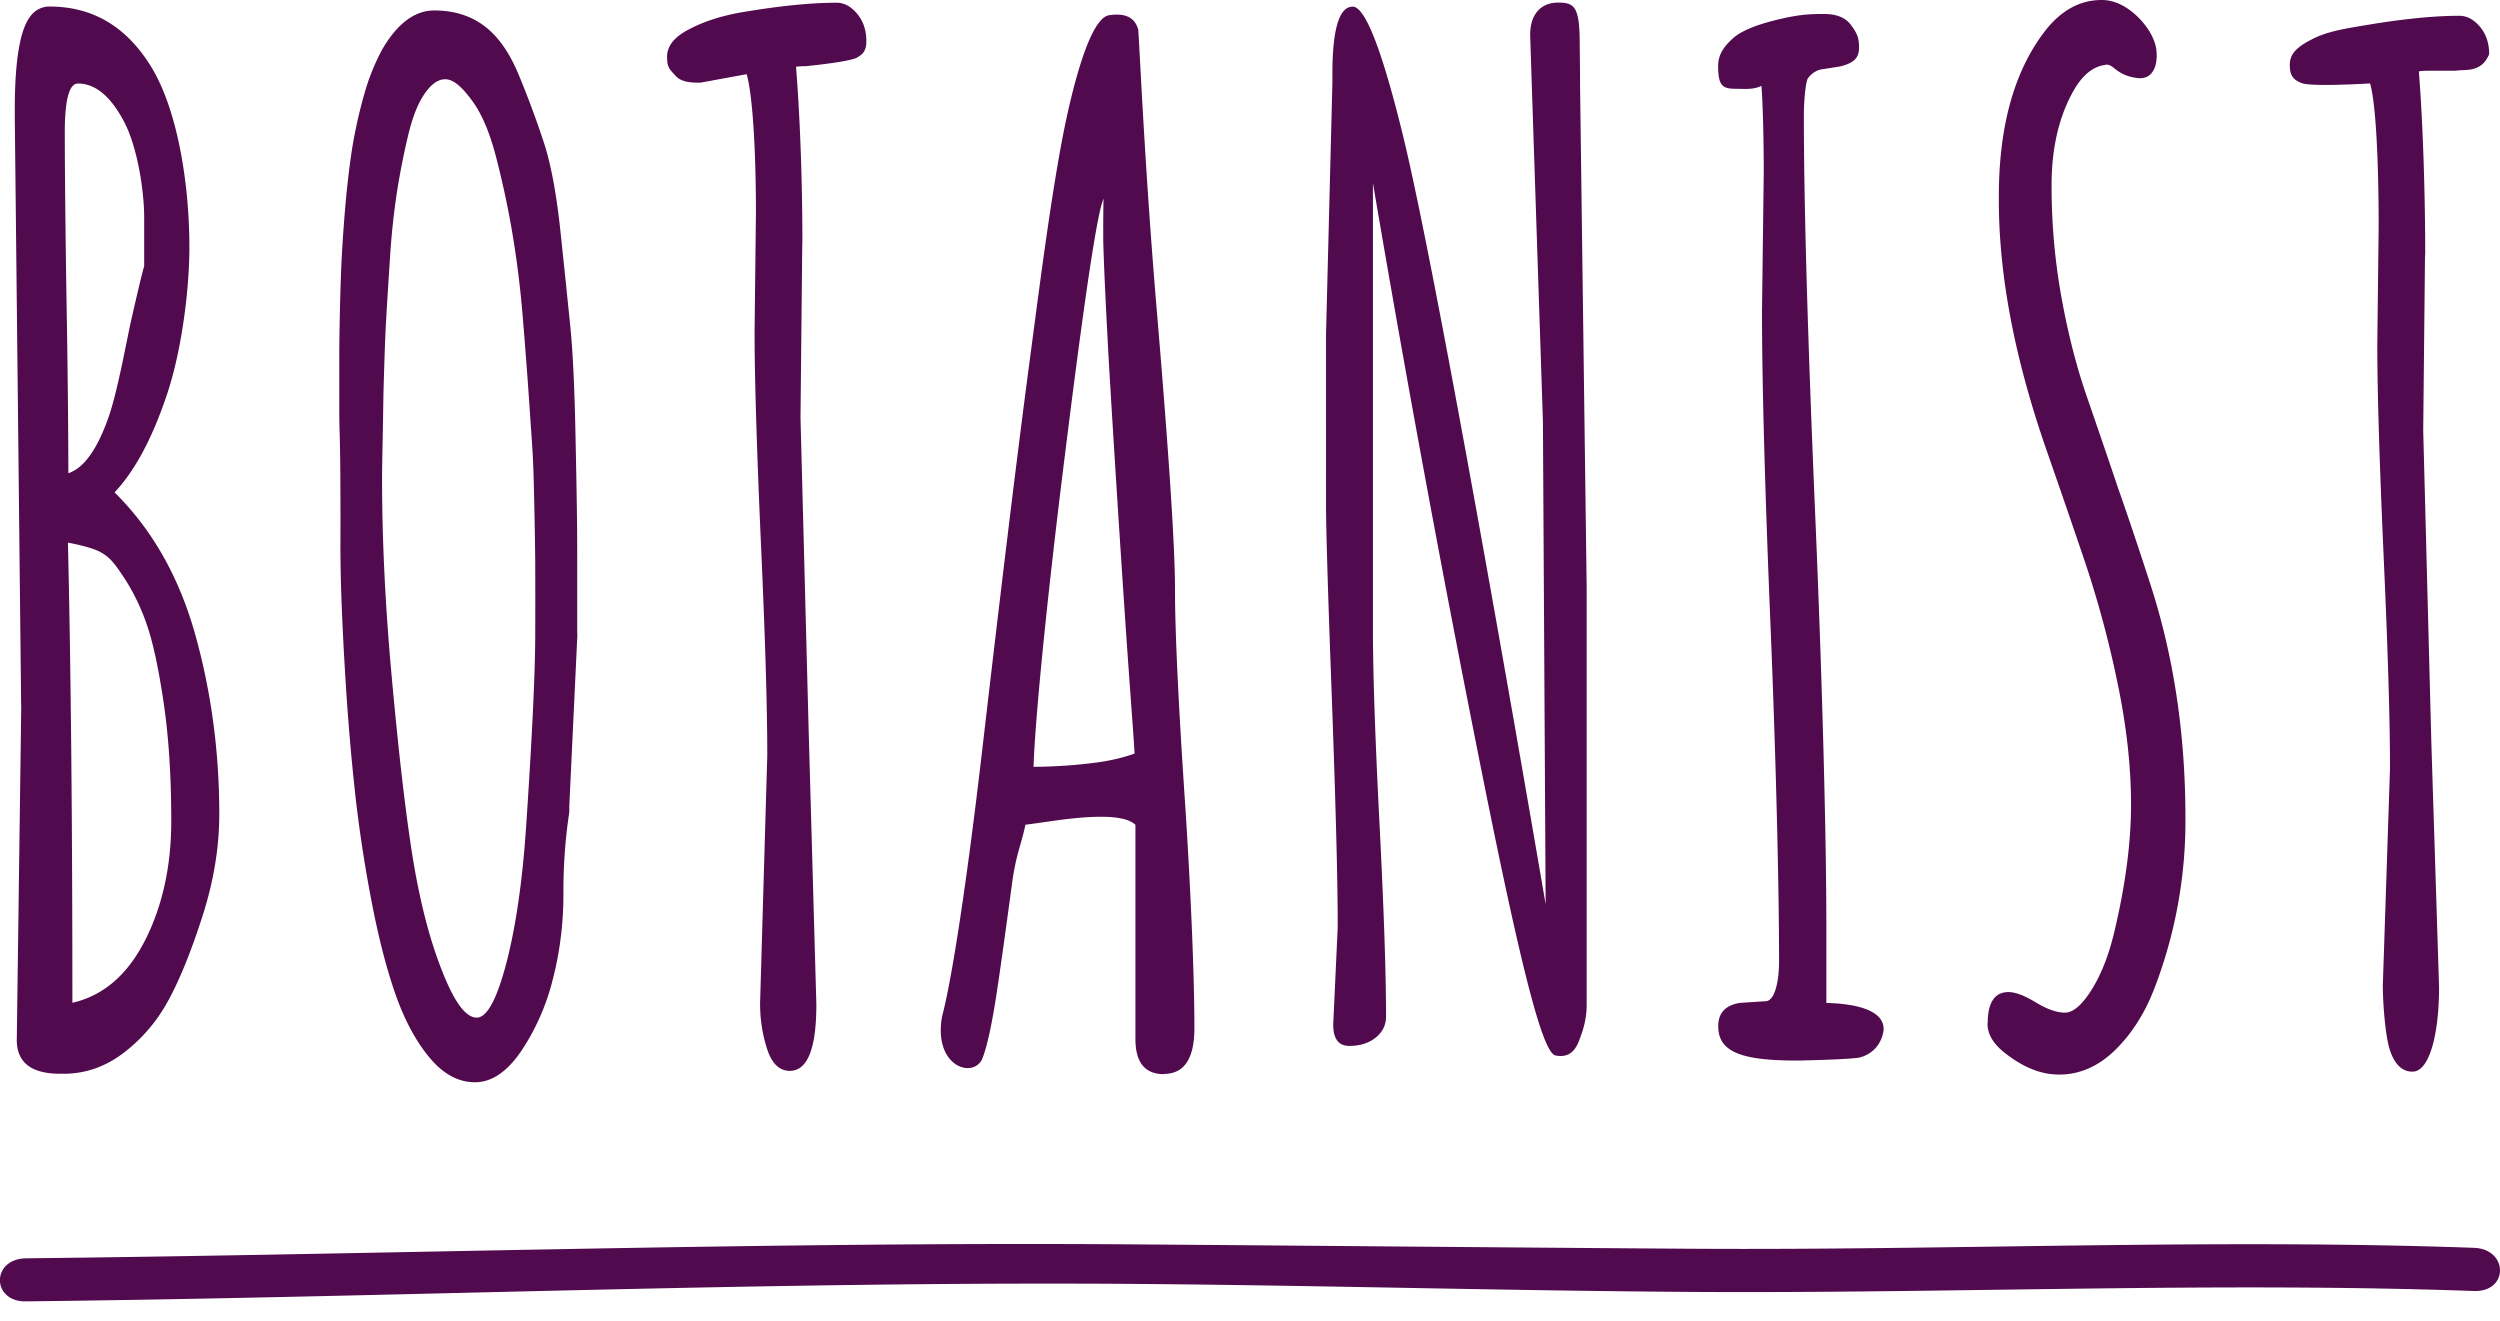 <svg width="70" height="37" viewBox="0 0 70 37" fill="none" xmlns="http://www.w3.org/2000/svg"><g clip-path="url(#clip0_368_124424)" fill="#520A4E"><path d="M.732 36.438c10.36-.113 20.708-.566 31.071-.488 5.192.041 10.378.19 15.572.224 7.292.047 14.607-.285 21.893-.026.977.035.974-1.174 0-1.209-7.286-.261-14.6.073-21.893.026-5.191-.034-10.398-.084-15.59-.122-10.362-.078-20.693.276-31.053.39-.977.011-.98 1.217 0 1.208v-.003zm-.14-16.686L.414 3.286v-.224c0-1.363.146-2.228.432-2.6a.657.657 0 01.542-.279c1.228 0 2.188.581 2.88 1.746.69 1.165 1.035 3.167 1.035 5 0 1.153-.208 2.852-.619 4.09-.411 1.238-.904 2.161-1.476 2.768 1.053 1.04 1.803 2.362 2.255 3.969.45 1.603.677 3.285.677 5.043 0 .93-.158 1.883-.473 2.861-.315.98-.63 1.758-.948 2.342a4.589 4.589 0 01-1.242 1.467c-.514.395-1.077.596-1.692.596h-.102c-.808 0-1.213-.317-1.213-.947l.125-9.363-.003-.003zm1.59-17.413c-.245 0-.368.456-.368 1.365 0 .91.018 2.844.05 4.796.035 1.953.05 3.87.05 4.75.446-.148.828-.694 1.149-1.636.26-.793.475-2.062.644-2.797.17-.738.277-1.191.33-1.365V6.095c0-.744-.187-1.976-.563-2.687-.374-.712-.805-1.07-1.295-1.07h.003zm1.88 23.993c.488-.968.733-2.08.733-3.344 0-1.264-.073-2.377-.216-3.335-.143-.959-.3-1.685-.472-2.173a5.863 5.863 0 00-.601-1.255c-.277-.421-.406-.604-.683-.761-.277-.157-.921-.27-.921-.27.084 3.506.125 7.98.125 12.884.866-.198 1.543-.782 2.033-1.746h.003zm12.105-8.57l-.227 4.81v.169a14.743 14.743 0 00-.164 2.286c0 .82-.096 1.607-.291 2.368a6.38 6.38 0 01-.884 2.025c-.397.586-.829.883-1.301.883-.473 0-.901-.236-1.286-.706-.388-.47-.706-1.075-.96-1.813s-.475-1.615-.668-2.638a38.517 38.517 0 01-.449-2.992 68.182 68.182 0 01-.26-3.076c-.102-1.648-.148-2.926-.145-3.838.003-.91 0-1.69-.006-2.341-.009-.651-.018-.732-.026-1.252V9.77c.008-.732.023-1.389.043-1.97.02-.58.059-1.211.114-1.885.056-.674.126-1.27.207-1.784.085-.514.199-1.02.341-1.514a6.02 6.02 0 01.505-1.246c.42-.717.904-1.078 1.452-1.078.549 0 1.015.146 1.4.436.389.29.715.758.978 1.403.265.645.496 1.27.694 1.877.198.607.353 1.453.466 2.536.114 1.084.205 1.961.272 2.63.067.682.114 1.652.14 2.916.035 1.697.05 2.519.05 3.472v2.193l.005.006zM13.875 4.34c-.172-.65-.388-1.153-.645-1.505-.257-.354-.51-.616-.764-.616s-.461.218-.624.477c-.164.261-.304.627-.417 1.107-.114.476-.216.987-.304 1.534a20.537 20.537 0 00-.201 1.885c-.047.712-.088 1.36-.12 1.94-.026.57-.046 1.203-.064 1.895-.017 1.153-.029 1.545-.038 2.19v.169c0 1.696.088 3.526.266 5.49.178 1.964.359 3.57.548 4.823.19 1.252.444 2.312.764 3.187.321.874.677 1.577 1.074 1.577.344 0 .636-.744.872-1.7.236-.967.405-2.155.504-3.567.17-2.527.254-4.302.26-5.322a269.2 269.2 0 000-2.24 152.02 152.02 0 00-.038-2.054c-.02-.897-.056-1.237-.108-2.022a147.94 147.94 0 00-.195-2.611 28.055 28.055 0 00-.315-2.545 25.562 25.562 0 00-.455-2.092zm8.589 2.443l-.05 4.904.228 8.75.216 7.687c0 1.238-.248 1.86-.744 1.86-.286 0-.496-.198-.63-.596a4.09 4.09 0 01-.201-1.32l.201-6.925c0-1.313-.058-3.288-.178-5.926-.116-2.638-.178-4.614-.178-5.927l.038-3.326c0-1.821-.099-3.34-.26-3.887l-1.297.238c-.219 0-.52 0-.692-.191-.172-.192-.239-.23-.239-.535 0-.305.207-.56.619-.77.42-.223.924-.383 1.513-.482 1.036-.174 1.908-.261 2.614-.261.21 0 .402.101.574.307.172.204.26.462.26.77s-.134.378-.245.45c-.196.131-1.458.25-1.458.25-.117 0-.207.006-.266.018.108 1.354.178 3.143.178 4.912h-.003zm10.124 23.293c-.53 0-.796-.328-.796-.985v-5.996c-.199-.191-.64-.252-1.316-.215-.665.038-1.268.154-1.764.212-.126.599-.263.817-.377 1.66-.113.842-.23 1.69-.352 2.544-.123.854-.283 1.874-.488 2.37-.28.547-1.373.172-1.114-1.22.19-.685.595-2.916 1.126-7.486.53-4.57.965-8.149 1.307-10.731.341-2.583.691-5.328 1.085-7.089.396-1.757.793-2.655 1.152-2.713.376-.058.717.009.82.407.055.793.186 3.927.524 7.916.336 3.989.505 6.569.505 7.74 0 1.17.09 3.113.271 5.833.181 2.719.272 5.104.272 6.466 0 .854-.286 1.281-.858 1.281l.003.006zm-1.085-12.765a880.93 880.93 0 01-.411-6.429c-.123-2.036-.202-3.846-.202-4.273 0-.427.003-.982.012-1.046-.204.407-.639 3.568-1.15 7.705-.51 4.136-.78 7.102-.813 8.203a14.05 14.05 0 001.753-.119c.484-.06.875-.18 1.076-.252-.026-.509-.113-1.54-.265-3.789zm5.627-8.003l.177-6.987V2.08c0-1.264.19-1.894.569-1.894.344 0 .808 1.176 1.388 3.53 1.062 4.273 4.014 21.605 4.014 21.605l-.076-13.524s-.336-10.13-.356-10.769c-.02-.639.312-.955.776-.955.463 0 .61.104.61 1.167 0 0 .01.738.01 1.174l.185 14.066v11.632c0 .384-.073.666-.216 1.035-.143.372-.373.462-.656.406-.356-.067-.943-2.361-1.995-7.585a577.615 577.615 0 01-3.118-16.843v12.488c0 1.215.06 3.022.183 5.427.123 2.403.184 4.213.184 5.427 0 .235-.096.43-.291.587-.193.154-.44.232-.738.232s-.45-.198-.45-.596l.126-2.73c0-1.313-.056-3.443-.164-6.391-.11-2.95-.163-4.75-.163-5.407V9.308zm14.367-7.443l-.522.081a.638.638 0 00-.348.239c-.078.104-.119.72-.119 1.03 0 2.479.105 6.189.315 11.13.21 4.942.315 9.157.315 11.635v2.103c.414.01 1.604.073 1.604.732 0 0-.02.599-.645.788-.215.064-1.755.093-1.755.093-1.49 0-2.231-.2-2.231-.956-.003-.349.175-.596.618-.66l.706-.046c.253 0 .379-.532.379-1.127 0-1.958-.079-5.485-.24-9.392-.16-3.908-.238-6.842-.238-8.797l.049-3.884c0-.816-.02-1.833-.064-2.429-.228.11-.484.082-.662.082-.406 0-.551-.038-.551-.645 0-.311.163-.546.423-.776.259-.23.743-.39 1.128-.488.724-.186 1.07-.186 1.418-.186.347 0 .6.102.75.308.151.203.227.34.227.619 0 .279-.105.444-.563.549l.006-.003zm4.159 26.785c0-.575.192-.872.58-.872.193 0 .45.096.764.288.315.192.59.288.82.288.23 0 .481-.218.752-.651.269-.433.479-.973.63-1.615.313-1.314.467-2.499.467-3.56 0-1.06-.125-2.195-.379-3.41a29.299 29.299 0 00-.922-3.419 402.74 402.74 0 00-1.1-3.196c-.874-2.539-1.309-4.854-1.3-6.949-.009-1.98.417-3.535 1.274-4.662.456-.596.99-.892 1.605-.892.312 0 .615.128.91.38.294.253.566.631.618.994.053.363-.04.88-.545.81-.63-.09-.65-.438-.907-.363-.321.05-.598.274-.835.669-.428.732-.644 1.632-.644 2.704 0 1.072.093 2.115.277 3.132.184 1.017.417 1.926.694 2.73.277.805.578 1.68.895 2.621.33.941.63 1.845.91 2.713.648 2.008.972 4.175.972 6.505a13.046 13.046 0 01-.846 4.72c-.268.718-.639 1.31-1.111 1.776-.473.464-.998.697-1.578.697-.624 0-1.123-.302-1.482-.575-.359-.273-.525-.547-.525-.857l.006-.006zM67.9 7.152l-.05 4.904.228 8.75.216 6.839c0 1.237-.248 2.361-.744 2.361-.286 0-.496-.197-.63-.595-.134-.395-.201-1.34-.201-1.824l.201-6.075c0-1.313-.058-3.288-.178-5.926-.117-2.638-.178-4.614-.178-5.927l.038-3.326c0-1.821-.079-3.454-.24-3.997 0 0-1.638.101-1.915-.009-.24-.096-.333-.21-.333-.514 0-.305.201-.5.616-.71.42-.223.93-.301 1.52-.4 1.035-.174 1.907-.261 2.612-.261.21 0 .403.101.575.305.172.203.26.461.26.77-.225.537-.68.415-.937.464h-.767c-.116 0-.207.006-.265.018.117 1.46.178 3.489.178 5.147l-.006.006z"/></g><defs><clipPath id="clip0_368_124424"><path fill="#fff" d="M0 0h70v36.438H0z"/></clipPath></defs></svg>